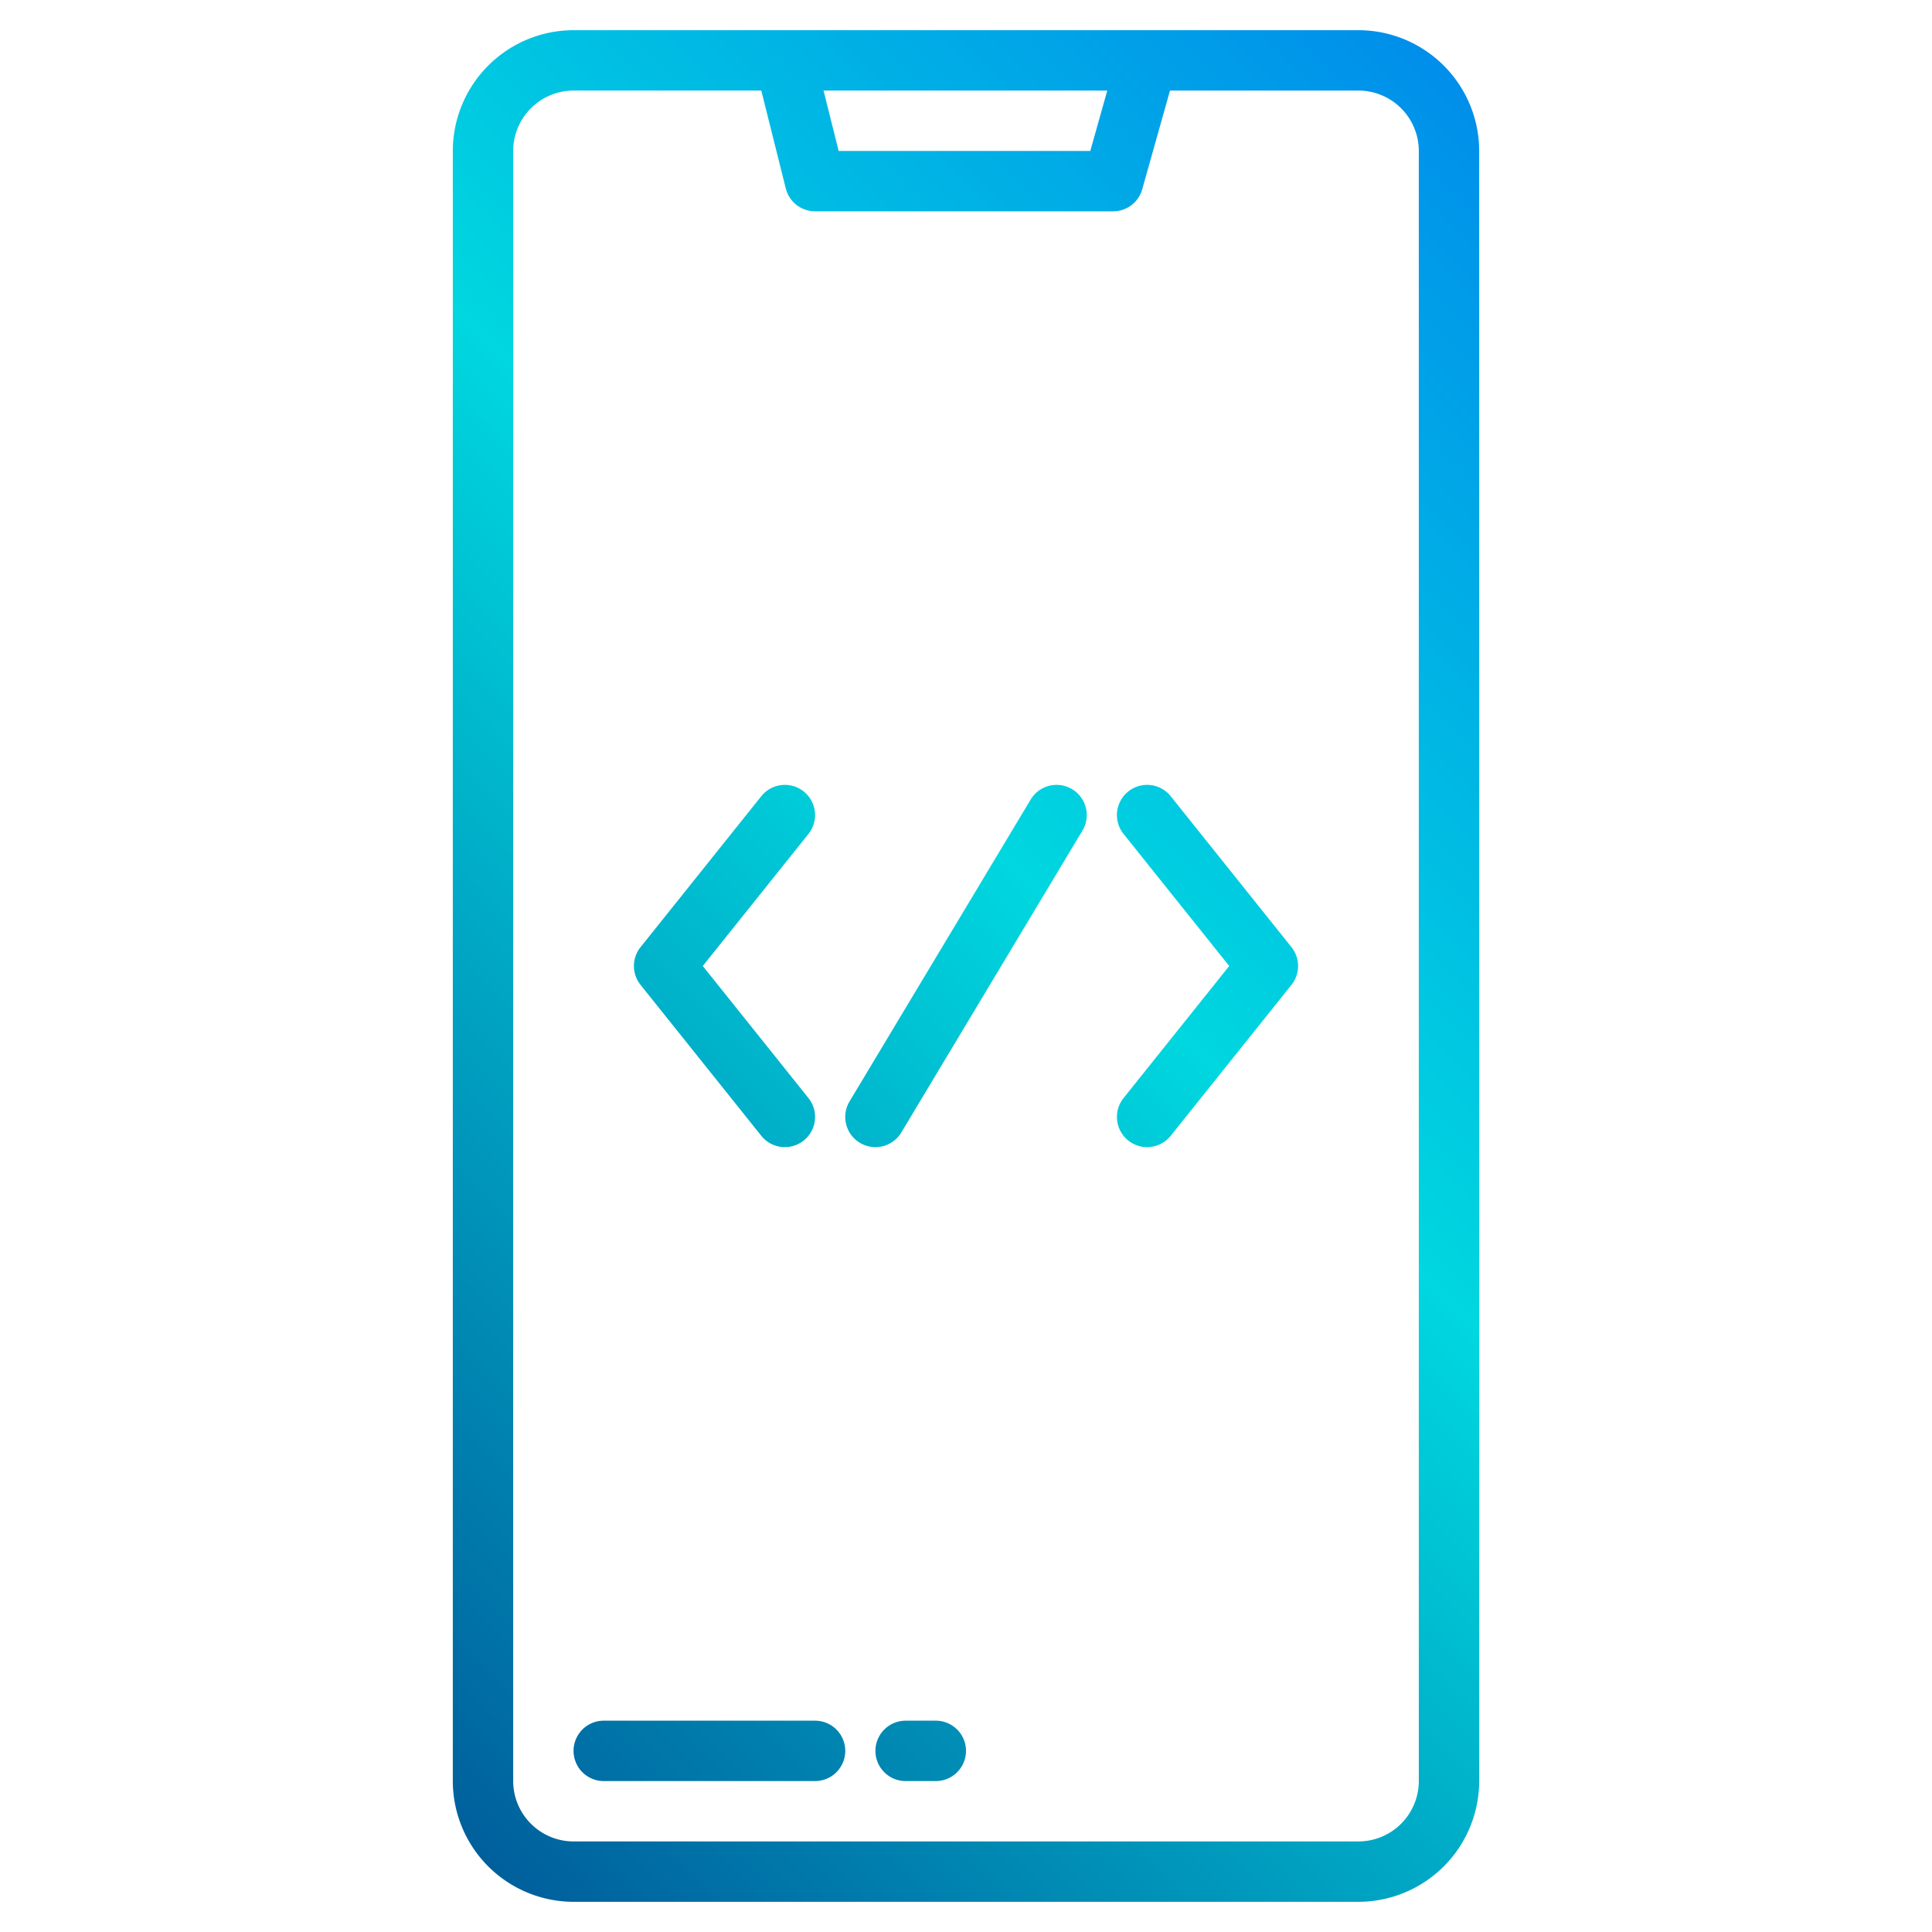 <svg height="512" viewBox="0 0 512 512" width="512" xmlns="http://www.w3.org/2000/svg" xmlns:xlink="http://www.w3.org/1999/xlink"><linearGradient id="a" gradientUnits="userSpaceOnUse" x1="18.691" x2="514.234" y1="493.309" y2="-2.234" data-name="New Gradient Swatch 1"><stop offset="0" stop-color="#003f8a"/><stop offset=".518" stop-color="#00d7df"/><stop offset="1" stop-color="#006df0"/></linearGradient><linearGradient id="b" x1="88.691" x2="584.234" xlink:href="#a" y1="563.309" y2="67.766"/><linearGradient id="c" x1="116.691" x2="612.234" xlink:href="#a" y1="591.309" y2="95.766"/><linearGradient id="d" x1="18.691" x2="514.234" xlink:href="#a" y1="493.309" y2="-2.234"/><linearGradient id="e" x1="42.691" x2="538.234" xlink:href="#a" y1="517.309" y2="21.766"/><linearGradient id="f" x1="-5.309" x2="490.234" xlink:href="#a" y1="469.309" y2="-26.234"/><g><path d="m360 8h-208a32.042 32.042 0 0 0 -32 32v432a32.042 32.042 0 0 0 32 32h208a32.042 32.042 0 0 0 32-32v-432a32.042 32.042 0 0 0 -32-32zm-66.56 16-4.5 16h-66.69l-4-16zm82.56 448a16.021 16.021 0 0 1 -16 16h-208a16.021 16.021 0 0 1 -16-16v-432a16.021 16.021 0 0 1 16-16h49.75l6.49 25.94a8 8 0 0 0 7.76 6.06h79a8 8 0 0 0 7.7-5.83l7.36-26.17h49.94a16.021 16.021 0 0 1 16 16z" fill="url(#a)"/><path d="m216 456h-56a8 8 0 0 0 0 16h56a8 8 0 0 0 0-16z" fill="url(#b)"/><path d="m248 456h-8a8 8 0 0 0 0 16h8a8 8 0 0 0 0-16z" fill="url(#c)"/><path d="m284.116 209.14a8 8 0 0 0 -10.976 2.744l-48 80a8 8 0 1 0 13.72 8.232l48-80a8 8 0 0 0 -2.744-10.976z" fill="url(#d)"/><path d="m310.247 211a8 8 0 0 0 -12.494 10l28 35-28 35a8 8 0 0 0 12.494 10l32-40a8 8 0 0 0 0-10z" fill="url(#e)"/><path d="m201.753 301a8 8 0 1 0 12.494-10l-28-35 28-35a8 8 0 1 0 -12.494-10l-32 40a8 8 0 0 0 0 10z" fill="url(#f)"/></g></svg>